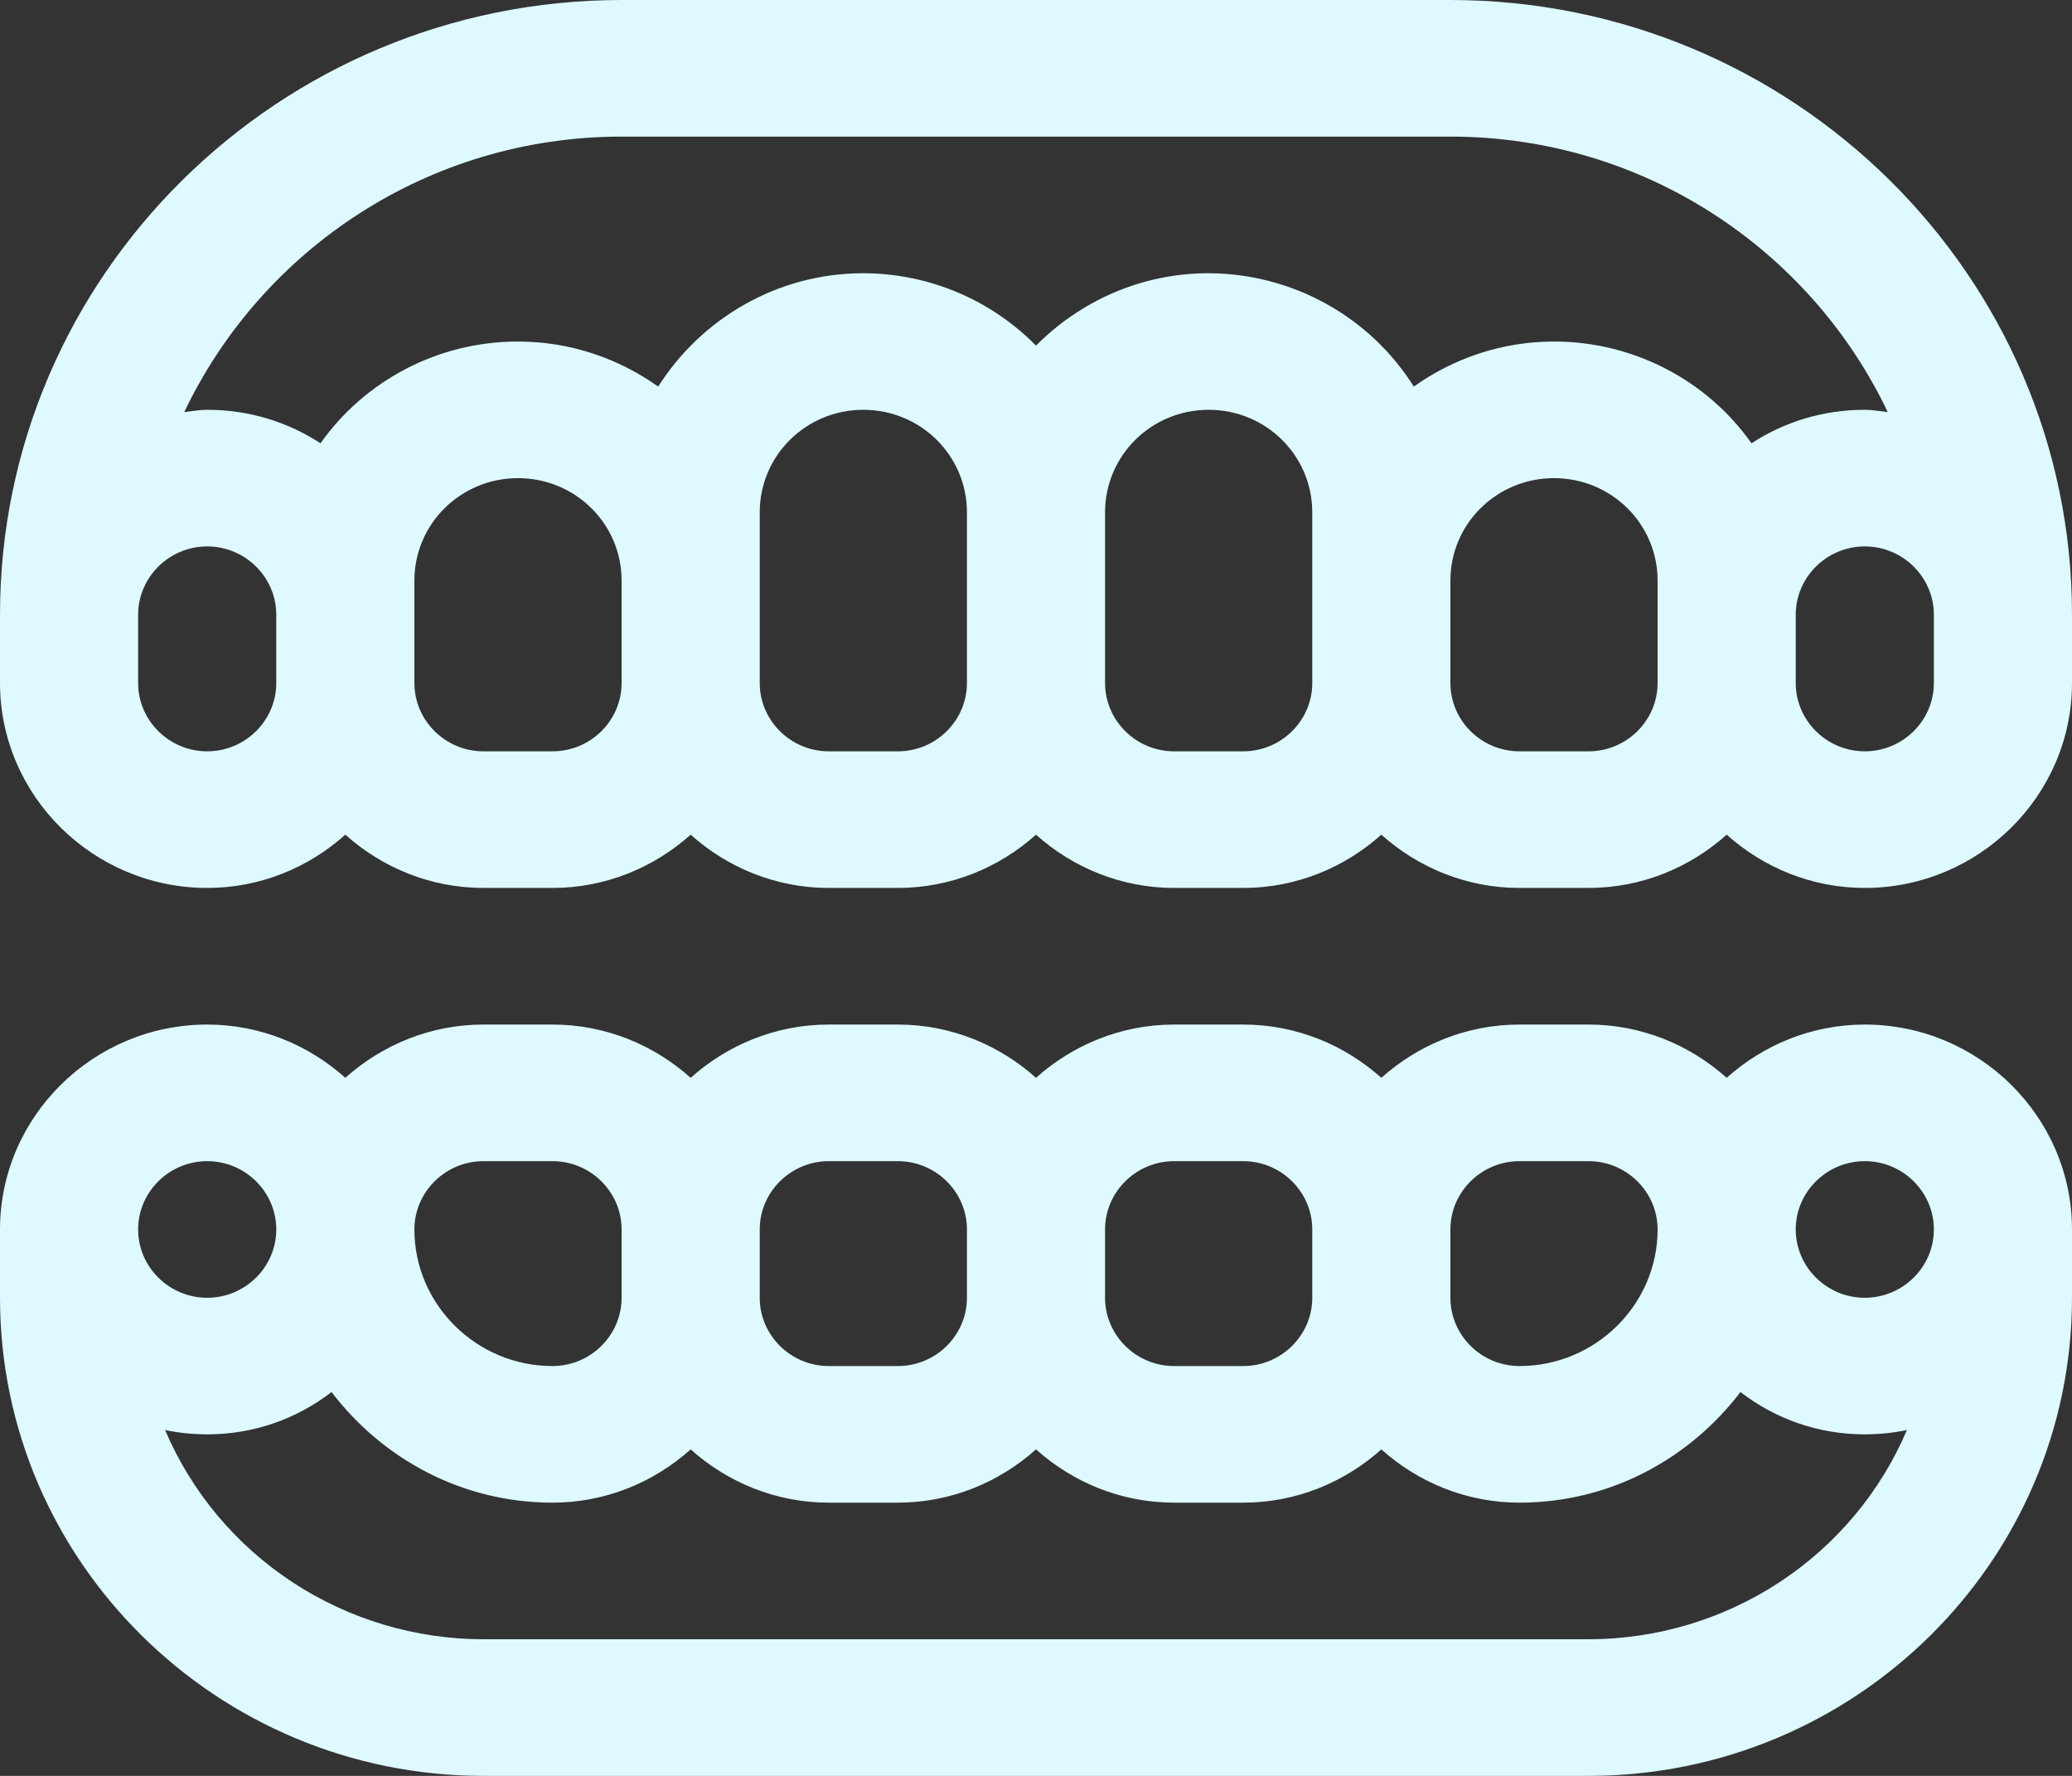 <svg width="63" height="54" viewBox="0 0 63 54" fill="none" xmlns="http://www.w3.org/2000/svg">
<rect x="0" y="0" width="63" height="54" fill="#333333" stroke="none"/>
<path d="M18.9 0C8.478 0 0 8.385 0 18.692V20.769C0 24.196 2.835 27 6.3 27C7.917 27 9.387 26.377 10.5 25.38C11.613 26.377 13.083 27 14.7 27H16.8C18.417 27 19.887 26.377 21 25.38C22.113 26.377 23.583 27 25.2 27H27.3C28.917 27 30.387 26.377 31.5 25.38C32.613 26.377 34.083 27 35.7 27H37.8C39.417 27 40.887 26.377 42 25.38C43.113 26.377 44.583 27 46.2 27H48.3C49.917 27 51.387 26.377 52.5 25.38C53.613 26.377 55.083 27 56.7 27C60.165 27 63 24.196 63 20.769V18.692C63 8.385 54.522 0 44.1 0H18.9ZM18.9 4.154H44.1C49.976 4.154 55.047 7.589 57.397 12.53C57.166 12.505 56.937 12.461 56.7 12.461C55.419 12.461 54.243 12.835 53.256 13.479C52.58 12.524 51.682 11.743 50.636 11.205C49.59 10.666 48.429 10.385 47.25 10.385C45.654 10.385 44.184 10.904 42.987 11.755C42.328 10.705 41.41 9.838 40.319 9.235C39.228 8.632 38 8.313 36.75 8.308C34.692 8.308 32.844 9.159 31.5 10.509C30.817 9.815 30.001 9.262 29.1 8.884C28.198 8.506 27.229 8.31 26.25 8.308C23.625 8.308 21.315 9.699 20.013 11.755C18.816 10.904 17.346 10.385 15.75 10.385C13.272 10.385 11.067 11.61 9.744 13.479C8.757 12.835 7.581 12.461 6.3 12.461C6.063 12.461 5.834 12.503 5.603 12.53C7.955 7.589 13.024 4.154 18.9 4.154ZM26.25 12.461C27.993 12.461 29.4 13.853 29.4 15.577V20.769C29.4 21.912 28.455 22.846 27.3 22.846H25.2C24.045 22.846 23.1 21.912 23.1 20.769V15.577C23.1 13.853 24.507 12.461 26.25 12.461ZM36.75 12.461C38.493 12.461 39.9 13.853 39.9 15.577V20.769C39.9 21.912 38.955 22.846 37.8 22.846H35.7C34.545 22.846 33.6 21.912 33.6 20.769V15.577C33.6 13.853 35.007 12.461 36.75 12.461ZM15.75 14.539C17.493 14.539 18.9 15.93 18.9 17.654V20.769C18.9 21.912 17.955 22.846 16.8 22.846H14.7C13.545 22.846 12.6 21.912 12.6 20.769V17.654C12.6 15.93 14.007 14.539 15.75 14.539ZM47.25 14.539C48.993 14.539 50.4 15.93 50.4 17.654V20.769C50.4 21.912 49.455 22.846 48.3 22.846H46.2C45.045 22.846 44.1 21.912 44.1 20.769V17.654C44.1 15.93 45.507 14.539 47.25 14.539ZM6.3 16.615C7.455 16.615 8.4 17.55 8.4 18.692V20.769C8.4 21.912 7.455 22.846 6.3 22.846C5.145 22.846 4.2 21.912 4.2 20.769V18.692C4.2 17.55 5.145 16.615 6.3 16.615ZM56.7 16.615C57.855 16.615 58.8 17.55 58.8 18.692V20.769C58.8 21.912 57.855 22.846 56.7 22.846C55.545 22.846 54.6 21.912 54.6 20.769V18.692C54.6 17.55 55.545 16.615 56.7 16.615ZM6.3 31.154C2.835 31.154 0 33.958 0 37.385V39.462C0 47.476 6.596 54 14.7 54H48.3C56.404 54 63 47.476 63 39.462V37.385C63 33.958 60.165 31.154 56.7 31.154C55.083 31.154 53.613 31.777 52.5 32.774C51.387 31.777 49.917 31.154 48.3 31.154H46.2C44.583 31.154 43.113 31.777 42 32.774C40.887 31.777 39.417 31.154 37.8 31.154H35.7C34.083 31.154 32.613 31.777 31.5 32.774C30.387 31.777 28.917 31.154 27.3 31.154H25.2C23.583 31.154 22.113 31.777 21 32.774C19.887 31.777 18.417 31.154 16.8 31.154H14.7C13.083 31.154 11.613 31.777 10.5 32.774C9.387 31.777 7.917 31.154 6.3 31.154ZM6.3 35.308C7.455 35.308 8.4 36.242 8.4 37.385C8.4 38.527 7.455 39.462 6.3 39.462C5.145 39.462 4.2 38.527 4.2 37.385C4.2 36.242 5.145 35.308 6.3 35.308ZM14.7 35.308H16.8C17.955 35.308 18.9 36.242 18.9 37.385V39.462C18.9 40.604 17.955 41.538 16.8 41.538C14.49 41.538 12.6 39.669 12.6 37.385C12.6 36.242 13.545 35.308 14.7 35.308ZM25.2 35.308H27.3C28.455 35.308 29.4 36.242 29.4 37.385V39.462C29.4 40.604 28.455 41.538 27.3 41.538H25.2C24.045 41.538 23.1 40.604 23.1 39.462V37.385C23.1 36.242 24.045 35.308 25.2 35.308ZM35.7 35.308H37.8C38.955 35.308 39.9 36.242 39.9 37.385V39.462C39.9 40.604 38.955 41.538 37.8 41.538H35.7C34.545 41.538 33.6 40.604 33.6 39.462V37.385C33.6 36.242 34.545 35.308 35.7 35.308ZM46.2 35.308H48.3C49.455 35.308 50.4 36.242 50.4 37.385C50.4 39.669 48.51 41.538 46.2 41.538C45.045 41.538 44.1 40.604 44.1 39.462V37.385C44.1 36.242 45.045 35.308 46.2 35.308ZM56.7 35.308C57.855 35.308 58.8 36.242 58.8 37.385C58.8 38.527 57.855 39.462 56.7 39.462C55.545 39.462 54.6 38.527 54.6 37.385C54.6 36.242 55.545 35.308 56.7 35.308ZM10.08 42.328C11.634 44.363 14.049 45.692 16.8 45.692C18.417 45.692 19.887 45.069 21 44.072C22.113 45.069 23.583 45.692 25.2 45.692H27.3C28.917 45.692 30.387 45.069 31.5 44.072C32.613 45.069 34.083 45.692 35.7 45.692H37.8C39.417 45.692 40.887 45.069 42 44.072C43.113 45.069 44.583 45.692 46.2 45.692C48.951 45.692 51.366 44.363 52.92 42.328C53.97 43.138 55.272 43.615 56.7 43.615C57.137 43.615 57.567 43.57 57.981 43.484C57.178 45.369 55.832 46.977 54.11 48.109C52.388 49.24 50.367 49.844 48.3 49.846H14.7C12.633 49.844 10.612 49.24 8.89 48.109C7.168 46.977 5.822 45.369 5.019 43.484C5.433 43.57 5.863 43.615 6.3 43.615C7.728 43.615 9.03 43.138 10.08 42.328Z" fill="#DEF9FF"/>
</svg>
